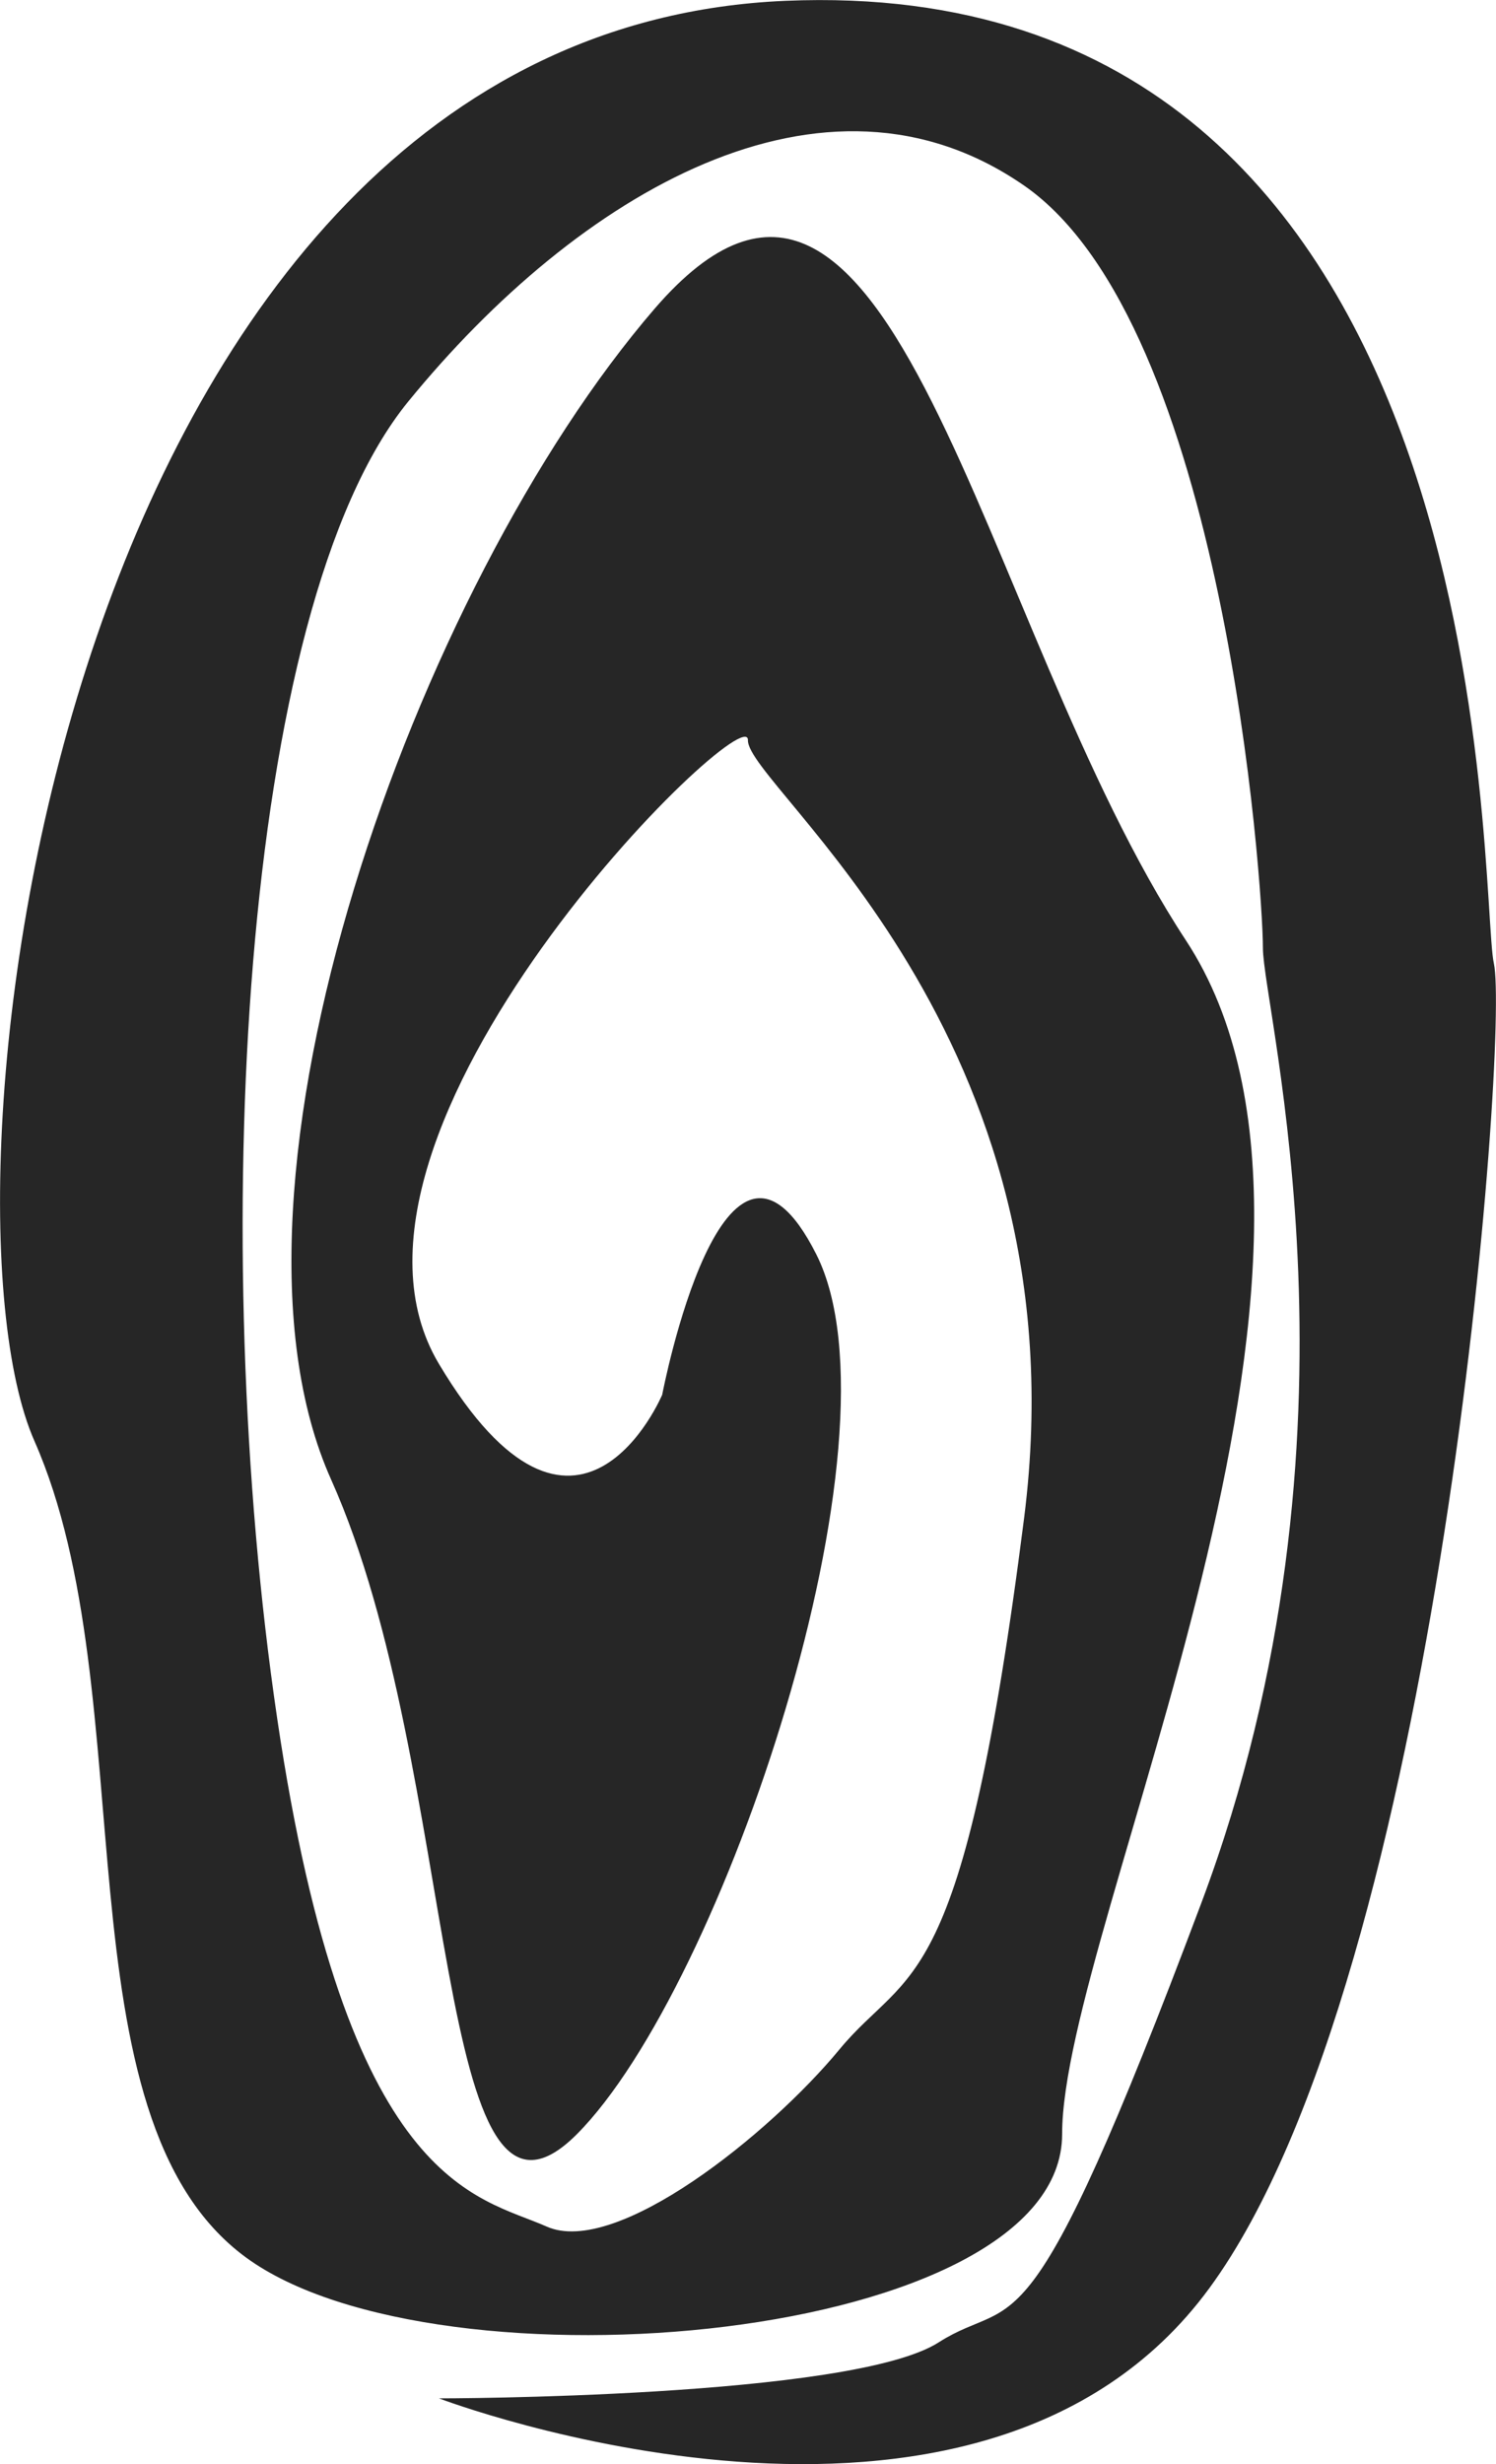 <svg xmlns="http://www.w3.org/2000/svg" viewBox="0 0 91.27 150.31"><defs><style>.cls-1{opacity:0.85;}</style></defs><g id="Capa_2" data-name="Capa 2"><g id="Capa_1-2" data-name="Capa 1"><path class="cls-1" d="M26.78,146.3s32.88,12.54,47-6.72S92.08,63,91.14,58.77,92.08-1.83,47.92.05-4.73,72.4,2.1,87.9,3.29,129.11,15,137.7s49.8,5.17,49.8-7.52S85,76.63,72.35,57.36,54.5,1.93,39.93,18.84,12.21,72.4,20.2,90.25s6.11,48.86,15,39.93S55.43,87.67,49.8,76.51s-9.4,8.57-9.4,8.57S35.23,97.35,26.78,83.2,45.7,42.33,45.63,45.15,66.24,63,62.48,92.6s-7,27.25-11.27,32.42-13.63,12.68-17.86,10.8-12.21-2.35-16.44-31-2.35-67.65,8-80.33S50.27,2.86,62.48,11.32,77.05,54.07,77.05,57.83s7,29.6-3.76,58.26-11.17,23.71-16,26.78C52,146.3,26.78,146.3,26.78,146.3Z"/></g></g></svg>